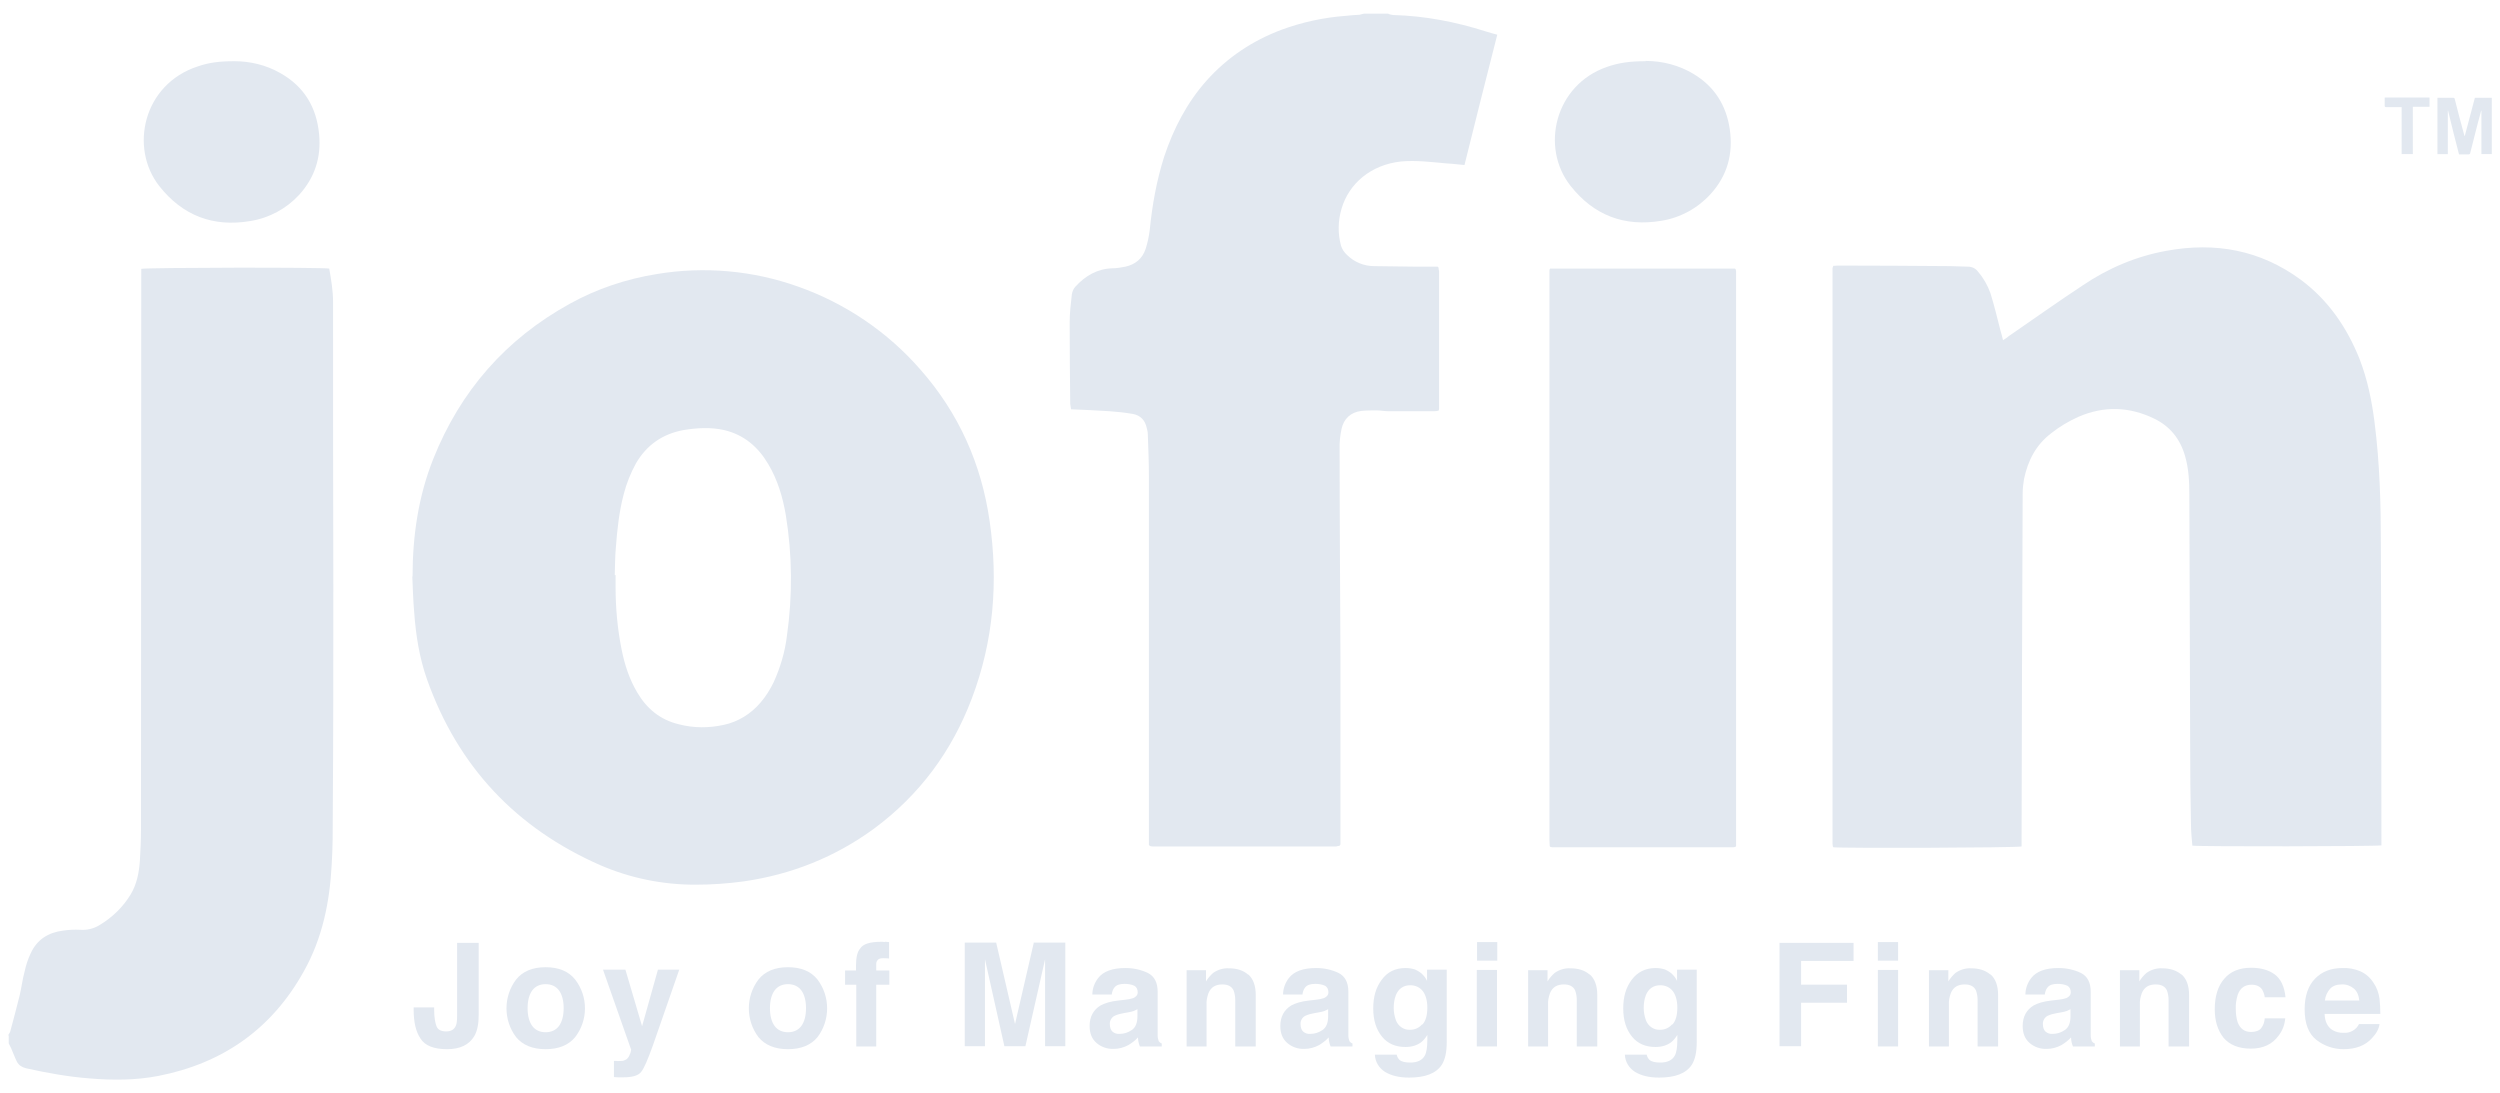 <?xml version="1.0" encoding="UTF-8"?>
<svg id="Layer_1" data-name="Layer 1" xmlns="http://www.w3.org/2000/svg" viewBox="0 0 91.5 40">
  <defs>
    <style>
      .cls-1 {
        fill: #e2e8f0;
      }
    </style>
  </defs>
  <g id="Group_83779" data-name="Group 83779">
    <g id="Group_83774" data-name="Group 83774">
      <path id="Path_165341" data-name="Path 165341" class="cls-1" d="m91.2,5.64h-.38v-1.59h-.01s-.01.03-.01.04c-.14.5-.26,1.01-.39,1.51,0,.03-.03.05-.05.05h-.36c-.14-.53-.27-1.06-.4-1.6h-.01v1.59h-.38v-2.06h.59s.04.01.04.03h0c.11.45.23.89.35,1.33,0,.02.01.03.02.04l.37-1.4h.62v2.06Z"/>
      <path id="Path_165342" data-name="Path 165342" class="cls-1" d="m88.32,5.64h-.42v-1.72h-.58s-.04,0-.04-.04v-.31h1.64v.34h-.61v1.72Z"/>
    </g>
    <g id="Group_83775" data-name="Group 83775">
      <g id="Group_83764" data-name="Group 83764">
        <path id="Path_165343" data-name="Path 165343" class="cls-1" d="m15.89,36.86v.09c0,.29.04.5.09.62.05.12.17.18.35.18s.29-.07.35-.2c.04-.08.05-.21.05-.39v-2.65h.79v2.64c0,.32-.05.58-.16.77-.19.32-.52.48-1,.48s-.81-.13-.97-.39c-.17-.25-.25-.6-.25-1.05v-.09h.75Z"/>
        <path id="Path_165344" data-name="Path 165344" class="cls-1" d="m21.05,37.96c-.24.29-.6.44-1.08.44s-.84-.15-1.08-.44c-.47-.62-.47-1.49,0-2.11.24-.3.6-.45,1.08-.45s.84.15,1.08.45c.48.62.48,1.49,0,2.11m-.59-.41c.11-.15.17-.37.17-.65s-.06-.5-.17-.65c-.11-.15-.28-.23-.49-.23s-.38.08-.49.23c-.11.15-.17.37-.17.65s.06.5.17.65c.11.15.28.23.49.23s.38-.08.49-.23"/>
        <path id="Path_165345" data-name="Path 165345" class="cls-1" d="m22.46,38.83h.09c.07.01.14,0,.21,0,.06,0,.11-.03.17-.06.06-.05.1-.11.12-.18.03-.05.04-.11.05-.17l-1.03-2.93h.82l.61,2.07.58-2.07h.78l-.96,2.76c-.19.53-.33.86-.44.99-.11.13-.32.19-.65.19h-.16s-.1,0-.18-.01v-.59Z"/>
        <path id="Path_165346" data-name="Path 165346" class="cls-1" d="m29.92,37.96c-.24.29-.6.44-1.08.44s-.84-.15-1.08-.44c-.47-.62-.47-1.49,0-2.11.24-.3.6-.45,1.08-.45s.84.15,1.08.45c.47.62.47,1.49,0,2.11m-.59-.41c.11-.15.17-.37.17-.65s-.06-.5-.17-.65c-.11-.15-.28-.23-.49-.23s-.38.08-.49.23c-.11.15-.17.37-.17.65s.06.5.17.65c.11.15.28.23.49.23.21,0,.38-.08.49-.23"/>
        <path id="Path_165347" data-name="Path 165347" class="cls-1" d="m32.38,34.47s.09,0,.16.01v.6s-.11-.01-.21-.01-.17.02-.2.06c-.04.04-.06.09-.06.15v.24h.48v.52h-.48v2.26h-.73v-2.26h-.41v-.52h.4v-.18c0-.3.05-.51.15-.62.1-.17.36-.25.77-.25.05,0,.09,0,.13.01"/>
        <path id="Path_165348" data-name="Path 165348" class="cls-1" d="m37.85,34.5h1.14v3.79h-.74v-3.18l-.72,3.18h-.77l-.71-3.18v3.18h-.74v-3.79h1.15l.69,2.98.69-2.99Z"/>
        <path id="Path_165349" data-name="Path 165349" class="cls-1" d="m41.19,36.59c.1-.01.2-.03.29-.06.1-.05.16-.11.16-.21,0-.11-.04-.19-.12-.24-.11-.05-.23-.07-.36-.07-.18,0-.3.04-.37.13-.06.07-.09.17-.1.26h-.71c0-.22.08-.43.21-.6.19-.25.53-.37,1-.37.29,0,.57.06.82.18.24.12.36.35.36.69v1.29c0,.09,0,.2,0,.32,0,.07.02.14.04.2.03.04.07.07.11.08v.11h-.8c-.02-.05-.04-.1-.05-.16-.01-.05-.02-.1-.02-.17-.1.11-.22.2-.35.28-.17.09-.35.14-.54.14-.23.01-.46-.07-.63-.22-.17-.15-.25-.35-.25-.62,0-.34.14-.59.4-.75.15-.08.36-.15.65-.18l.26-.03Zm.45.34s-.09.05-.14.07c-.06.02-.13.04-.2.05l-.17.03c-.12.02-.23.05-.34.1-.11.06-.18.18-.17.31,0,.12.04.22.1.27.07.06.17.09.26.08.16,0,.31-.05.44-.14.14-.09.21-.26.21-.51v-.27Z"/>
        <path id="Path_165350" data-name="Path 165350" class="cls-1" d="m45.68,35.66c.18.15.28.41.28.75v1.89h-.75v-1.71c0-.11-.02-.23-.06-.34-.07-.15-.21-.22-.41-.22-.25,0-.42.1-.51.32-.05.14-.08.28-.07.43v1.52h-.73v-2.79h.71v.41c.07-.12.16-.22.26-.31.17-.12.37-.18.57-.17.29,0,.53.07.71.23"/>
        <path id="Path_165351" data-name="Path 165351" class="cls-1" d="m48.17,36.59c.1-.01.2-.03.29-.06.1-.05.16-.11.16-.21,0-.11-.04-.19-.12-.24-.11-.05-.23-.07-.36-.07-.18,0-.3.04-.37.13-.06.07-.09.17-.1.26h-.71c0-.22.08-.43.21-.6.19-.25.53-.37,1-.37.29,0,.57.06.82.18.24.12.36.35.36.69v1.29c0,.09,0,.2,0,.32,0,.07.02.14.04.2.03.04.07.07.11.08v.11h-.8c-.02-.05-.04-.1-.05-.16-.01-.05-.02-.1-.02-.17-.1.11-.22.2-.35.28-.17.09-.35.14-.54.14-.23.01-.46-.07-.63-.22-.17-.15-.25-.35-.25-.62,0-.34.14-.59.4-.75.15-.08.36-.15.65-.18l.26-.03Zm.45.34s-.09.05-.14.07c-.06.02-.13.04-.2.05l-.17.03c-.12.02-.23.05-.34.1-.11.06-.18.18-.17.31,0,.12.04.22.1.27.07.06.17.09.26.08.16,0,.31-.05.44-.14.14-.09.21-.26.21-.51v-.27Z"/>
        <path id="Path_165352" data-name="Path 165352" class="cls-1" d="m51.8,35.49c.19.08.34.22.43.41v-.41h.72v2.66c0,.36-.06.63-.18.82-.21.32-.61.47-1.2.47-.36,0-.65-.07-.88-.21-.22-.14-.36-.37-.37-.63h.8c.01.07.05.14.1.19.08.07.21.1.4.1.26,0,.44-.09.53-.26.06-.11.09-.3.09-.57v-.18c-.06.1-.14.2-.23.27-.15.11-.34.17-.57.17-.36,0-.65-.12-.86-.38s-.32-.6-.32-1.03.1-.77.31-1.05c.21-.29.5-.43.88-.43.12,0,.24.02.36.06m.25,2.01c.12-.13.18-.34.18-.62,0-.26-.06-.47-.17-.61-.11-.14-.28-.21-.45-.21-.25,0-.43.12-.53.36-.06.15-.08.31-.08.48,0,.15.03.3.08.44.08.22.3.37.53.35.16,0,.32-.07.43-.2"/>
        <path id="Path_165353" data-name="Path 165353" class="cls-1" d="m54.8,35.16h-.74v-.68h.74v.68Zm-.75.34h.74v2.8h-.74v-2.8Z"/>
        <path id="Path_165354" data-name="Path 165354" class="cls-1" d="m58.18,35.66c.18.15.28.41.28.75v1.89h-.75v-1.71c0-.11-.02-.23-.06-.34-.07-.15-.21-.22-.41-.22-.25,0-.42.1-.51.32-.05.14-.08.28-.07.43v1.52h-.73v-2.79h.71v.41c.07-.12.16-.22.26-.31.17-.12.37-.18.57-.17.29,0,.53.07.71.23"/>
        <path id="Path_165355" data-name="Path 165355" class="cls-1" d="m60.95,35.49c.19.08.34.22.43.41v-.41h.72v2.66c0,.36-.06.63-.18.82-.21.32-.61.47-1.2.47-.36,0-.65-.07-.88-.21-.22-.14-.36-.37-.37-.63h.8c.01.07.05.14.1.19.08.07.21.1.4.1.26,0,.44-.09.53-.26.06-.11.09-.3.09-.57v-.18c-.06.1-.14.2-.23.27-.15.11-.34.17-.57.17-.36,0-.65-.12-.86-.38s-.32-.6-.32-1.03.1-.77.31-1.05.5-.43.88-.43c.12,0,.24.02.36.06m.25,2.01c.12-.13.18-.34.18-.62,0-.26-.06-.47-.17-.61-.11-.14-.28-.21-.45-.21-.25,0-.43.12-.53.36-.06.15-.08.31-.08.48,0,.15.03.3.08.44.08.22.3.37.53.35.16,0,.32-.07.43-.2"/>
        <path id="Path_165356" data-name="Path 165356" class="cls-1" d="m65.13,34.51h2.71v.66h-1.92v.87h1.68v.66h-1.68v1.59h-.79v-3.79h0Z"/>
        <path id="Path_165357" data-name="Path 165357" class="cls-1" d="m69.47,35.16h-.74v-.68h.74v.68Zm-.74.34h.74v2.8h-.74v-2.8Z"/>
        <path id="Path_165358" data-name="Path 165358" class="cls-1" d="m72.85,35.66c.18.15.28.41.28.75v1.89h-.75v-1.71c0-.11-.02-.23-.06-.34-.07-.15-.21-.22-.41-.22-.25,0-.42.1-.51.32-.05.14-.08.28-.07.43v1.52h-.73v-2.79h.71v.41c.07-.12.16-.22.26-.31.17-.12.37-.18.57-.17.29,0,.52.07.71.23"/>
        <path id="Path_165359" data-name="Path 165359" class="cls-1" d="m75.34,36.59c.1-.01.2-.03.29-.06.1-.05.16-.11.16-.21,0-.11-.04-.19-.12-.24-.11-.05-.23-.07-.36-.07-.18,0-.3.04-.37.13-.06.07-.09.17-.1.26h-.71c0-.22.08-.43.21-.6.19-.25.53-.37,1-.37.29,0,.57.06.82.18.24.12.36.35.36.69v1.29c0,.09,0,.2,0,.32,0,.07.02.14.04.2.03.04.07.07.11.08v.11h-.8c-.02-.05-.04-.1-.05-.16-.01-.05-.02-.1-.02-.17-.1.11-.22.2-.35.28-.17.09-.35.14-.54.14-.23.01-.46-.07-.63-.22-.17-.15-.25-.35-.25-.62,0-.34.14-.59.4-.75.15-.08.36-.15.65-.18l.26-.03Zm.45.34s-.09.05-.14.07c-.06.02-.13.04-.2.05l-.17.03c-.12.02-.23.05-.34.1-.11.06-.18.18-.17.31,0,.12.04.22.1.27.07.06.17.09.26.08.16,0,.31-.05.44-.14.14-.09.21-.26.21-.51v-.27Z"/>
        <path id="Path_165360" data-name="Path 165360" class="cls-1" d="m79.84,35.66c.18.15.28.41.28.75v1.89h-.75v-1.71c0-.11-.02-.23-.06-.34-.07-.15-.21-.22-.41-.22-.25,0-.42.1-.51.32-.05.14-.08.28-.07.43v1.52h-.73v-2.79h.71v.41c.07-.12.16-.22.26-.31.17-.12.37-.18.57-.17.29,0,.52.07.71.23"/>
        <path id="Path_165361" data-name="Path 165361" class="cls-1" d="m82.89,36.5c-.01-.1-.05-.2-.1-.29-.08-.11-.21-.17-.38-.17-.25,0-.42.12-.51.37-.05.17-.08.34-.07.52,0,.17.02.34.07.49.09.23.25.35.49.35.17,0,.3-.05.37-.14.08-.1.12-.23.13-.36h.75c-.02.23-.1.45-.24.63-.23.32-.57.48-1.02.48s-.78-.14-1-.4c-.21-.27-.32-.61-.32-1.04,0-.48.12-.86.35-1.12.23-.27.56-.4.98-.4.35,0,.64.08.86.24.22.16.36.44.4.84h-.75Z"/>
        <path id="Path_165362" data-name="Path 165362" class="cls-1" d="m86.39,35.55c.2.09.36.23.48.42.12.17.19.37.22.58.02.19.03.37.03.56h-2.04c.01.28.11.48.29.59.12.07.26.11.41.1.23.02.46-.11.56-.32h.75c-.02.17-.11.34-.27.51-.25.28-.6.41-1.05.41-.36,0-.71-.12-.99-.34-.29-.23-.43-.6-.43-1.12,0-.49.13-.86.38-1.12s.59-.39,1-.39c.22-.01.45.03.66.12m-1.1.63c-.11.12-.18.27-.2.44h1.26c-.02-.19-.08-.34-.2-.44-.12-.1-.28-.16-.44-.15-.18,0-.33.05-.43.16"/>
      </g>
      <path id="Path_165371" data-name="Path 165371" class="cls-1" d="m50.81.51c.06.02.12.03.18.04,1.16.03,2.29.25,3.39.6.13.04.26.08.42.12-.41,1.59-.8,3.17-1.2,4.77-.23-.02-.45-.05-.67-.06-.55-.05-1.1-.12-1.65-.07-1.11.12-1.91.81-2.18,1.73-.13.44-.14.9-.02,1.35.04.13.12.25.22.34.26.26.62.41.99.41.5.01,1.01.01,1.51.02h.82s.02.02.02.02.01.01.01.02c0,.04.01.08.02.12,0,1.68,0,3.37,0,5.04,0,.03-.01.05-.02.07-.05.01-.1.02-.15.02-.57,0-1.13,0-1.69,0-.15,0-.29-.03-.43-.03-.19,0-.37,0-.56.02-.39.05-.64.29-.72.66-.05.24-.08.49-.07.74,0,2.54.02,5.08.03,7.63,0,2.21,0,4.43,0,6.64v.2s-.02.03-.03.04c0,0-.01.01-.02.01-.03,0-.07.01-.1.02h-6.72s-.06,0-.08-.01c-.02-.01-.04-.02-.06-.04v-13.48c0-.51-.02-1.03-.04-1.55,0-.08-.02-.17-.04-.24-.06-.28-.23-.46-.51-.51-.29-.05-.57-.08-.86-.1-.46-.03-.92-.05-1.4-.07-.01-.07-.02-.14-.03-.2-.01-.99-.02-1.98-.02-2.98,0-.34.04-.69.08-1.03.02-.11.06-.21.14-.29.36-.39.79-.64,1.33-.66.17,0,.33-.03.49-.06.36-.08.62-.29.74-.65.07-.22.12-.45.15-.69.09-.91.25-1.81.53-2.69.34-1.02.83-1.97,1.55-2.78.76-.85,1.68-1.46,2.74-1.86.76-.28,1.55-.45,2.35-.51.17-.02.34-.03.51-.04.05-.01.1-.03.16-.04h.91Z"/>
      <path id="Path_165373" data-name="Path 165373" class="cls-1" d="m67.1,9.73c.07,0,.12-.01.18-.01,1.37,0,2.73.01,4.09.02.22,0,.44.02.66.02.15,0,.29.07.37.19.2.23.35.5.45.78.14.45.25.91.37,1.38.03.1.06.21.09.34.08-.05.15-.09.2-.14.9-.62,1.8-1.26,2.71-1.86.93-.63,1.96-1.07,3.07-1.27,1.79-.33,3.44-.03,4.92,1.06,1.01.75,1.69,1.75,2.15,2.9.29.75.45,1.53.55,2.33.19,1.49.23,2.98.23,4.48.02,3.6.01,7.19.02,10.79v.2c-.17.04-6.69.05-6.92.01-.02-.25-.05-.51-.05-.77-.02-.96-.03-1.92-.03-2.87-.01-3.06-.02-6.12-.03-9.18,0-.49-.02-.98-.16-1.45-.18-.62-.55-1.08-1.13-1.36-.91-.44-1.84-.47-2.78-.06-.35.16-.69.36-.99.6-.56.43-.85,1-.99,1.67-.03.18-.05.35-.05.53-.02,4.21-.03,8.42-.04,12.63v.29c-.16.05-6.56.07-6.89.03,0,0-.01-.01-.01-.02s-.01-.01-.01-.02c0-.03-.01-.07-.01-.1V9.81s.02-.05.03-.08"/>
      <path id="Path_165374" data-name="Path 165374" class="cls-1" d="m15.1,21.1c0-1.48.21-2.93.76-4.31.99-2.48,2.65-4.38,4.99-5.67.99-.55,2.07-.91,3.19-1.09,1.73-.29,3.52-.13,5.17.46,1.73.61,3.28,1.66,4.48,3.04,1.4,1.59,2.23,3.45,2.53,5.54.32,2.21.15,4.38-.65,6.49-.73,1.93-1.91,3.53-3.57,4.76-1.43,1.05-3.04,1.69-4.79,1.94-.59.08-1.18.12-1.77.12-1.19,0-2.37-.24-3.46-.71-3.1-1.36-5.22-3.62-6.35-6.8-.28-.79-.41-1.62-.47-2.45-.04-.44-.05-.88-.07-1.32m7.42-.05h.02v.44c0,.76.07,1.53.22,2.28.11.55.28,1.08.57,1.57.35.6.85,1.01,1.53,1.17.53.14,1.1.14,1.64.02.52-.11.99-.4,1.34-.81.2-.23.36-.49.49-.76.24-.53.41-1.1.48-1.68.21-1.47.2-2.96-.04-4.43-.11-.65-.3-1.29-.64-1.86-.37-.63-.89-1.08-1.62-1.25-.49-.11-.99-.08-1.48,0-.77.14-1.36.55-1.75,1.23-.19.35-.34.72-.44,1.11-.17.64-.24,1.3-.29,1.96-.03.33-.03.67-.04,1.01"/>
      <path id="Path_165375" data-name="Path 165375" class="cls-1" d="m56.73,9.83h6.77s.01.01.02.02.01.01.01.02c0,.02,0,.03.01.04v20.94s0,.08,0,.12c-.01.01-.02.01-.02.02s-.01.01-.02.01c-.02,0-.04.01-.06.01h-6.6s-.06,0-.09-.01l-.02-.02s-.01-.01-.01-.02c0-.07-.01-.14-.01-.2,0-6.95,0-13.9,0-20.86,0-.02,0-.04.02-.06"/>
      <path id="Path_165376" data-name="Path 165376" class="cls-1" d="m60.23,2.23c.62,0,1.23.16,1.76.48.76.46,1.19,1.14,1.32,2.02.13.9-.09,1.7-.7,2.37-.47.52-1.11.87-1.8.98-1.36.23-2.48-.2-3.33-1.28-1.11-1.41-.57-3.69,1.33-4.35.43-.15.83-.21,1.42-.21"/>
    </g>
    <g id="Group_83776" data-name="Group 83776">
      <path id="Path_165372" data-name="Path 165372" class="cls-1" d="m.3,37.89s.05-.08.07-.12c.12-.45.24-.89.35-1.34.07-.29.1-.58.18-.87.05-.23.12-.45.22-.66.23-.51.64-.77,1.19-.84.2-.03.41-.04.62-.03.25.02.5-.04.71-.17.47-.28.86-.66,1.14-1.12.23-.38.31-.81.34-1.24.02-.36.04-.73.04-1.1,0-6.76.01-13.52.01-20.28v-.28c.18-.05,6.66-.06,6.88-.01.07.4.14.81.14,1.22,0,3.46,0,6.93.01,10.4,0,2.78,0,5.55-.02,8.33,0,.62,0,1.24-.04,1.86-.07,1.37-.34,2.7-1.02,3.91-1.17,2.11-2.97,3.37-5.33,3.83-.83.16-1.67.16-2.51.09-.78-.06-1.56-.2-2.32-.37-.16-.04-.27-.11-.34-.24-.08-.16-.14-.33-.21-.49-.03-.06-.06-.12-.09-.18v-.29"/>
      <path id="Path_165377" data-name="Path 165377" class="cls-1" d="m8.58,2.24c.58,0,1.16.14,1.67.43.88.49,1.34,1.26,1.43,2.25.08.84-.16,1.58-.73,2.21-.47.51-1.1.85-1.79.96-1.36.23-2.48-.2-3.33-1.28-1.1-1.4-.59-3.73,1.41-4.38.41-.14.78-.19,1.34-.19"/>
    </g>
  </g>
</svg>